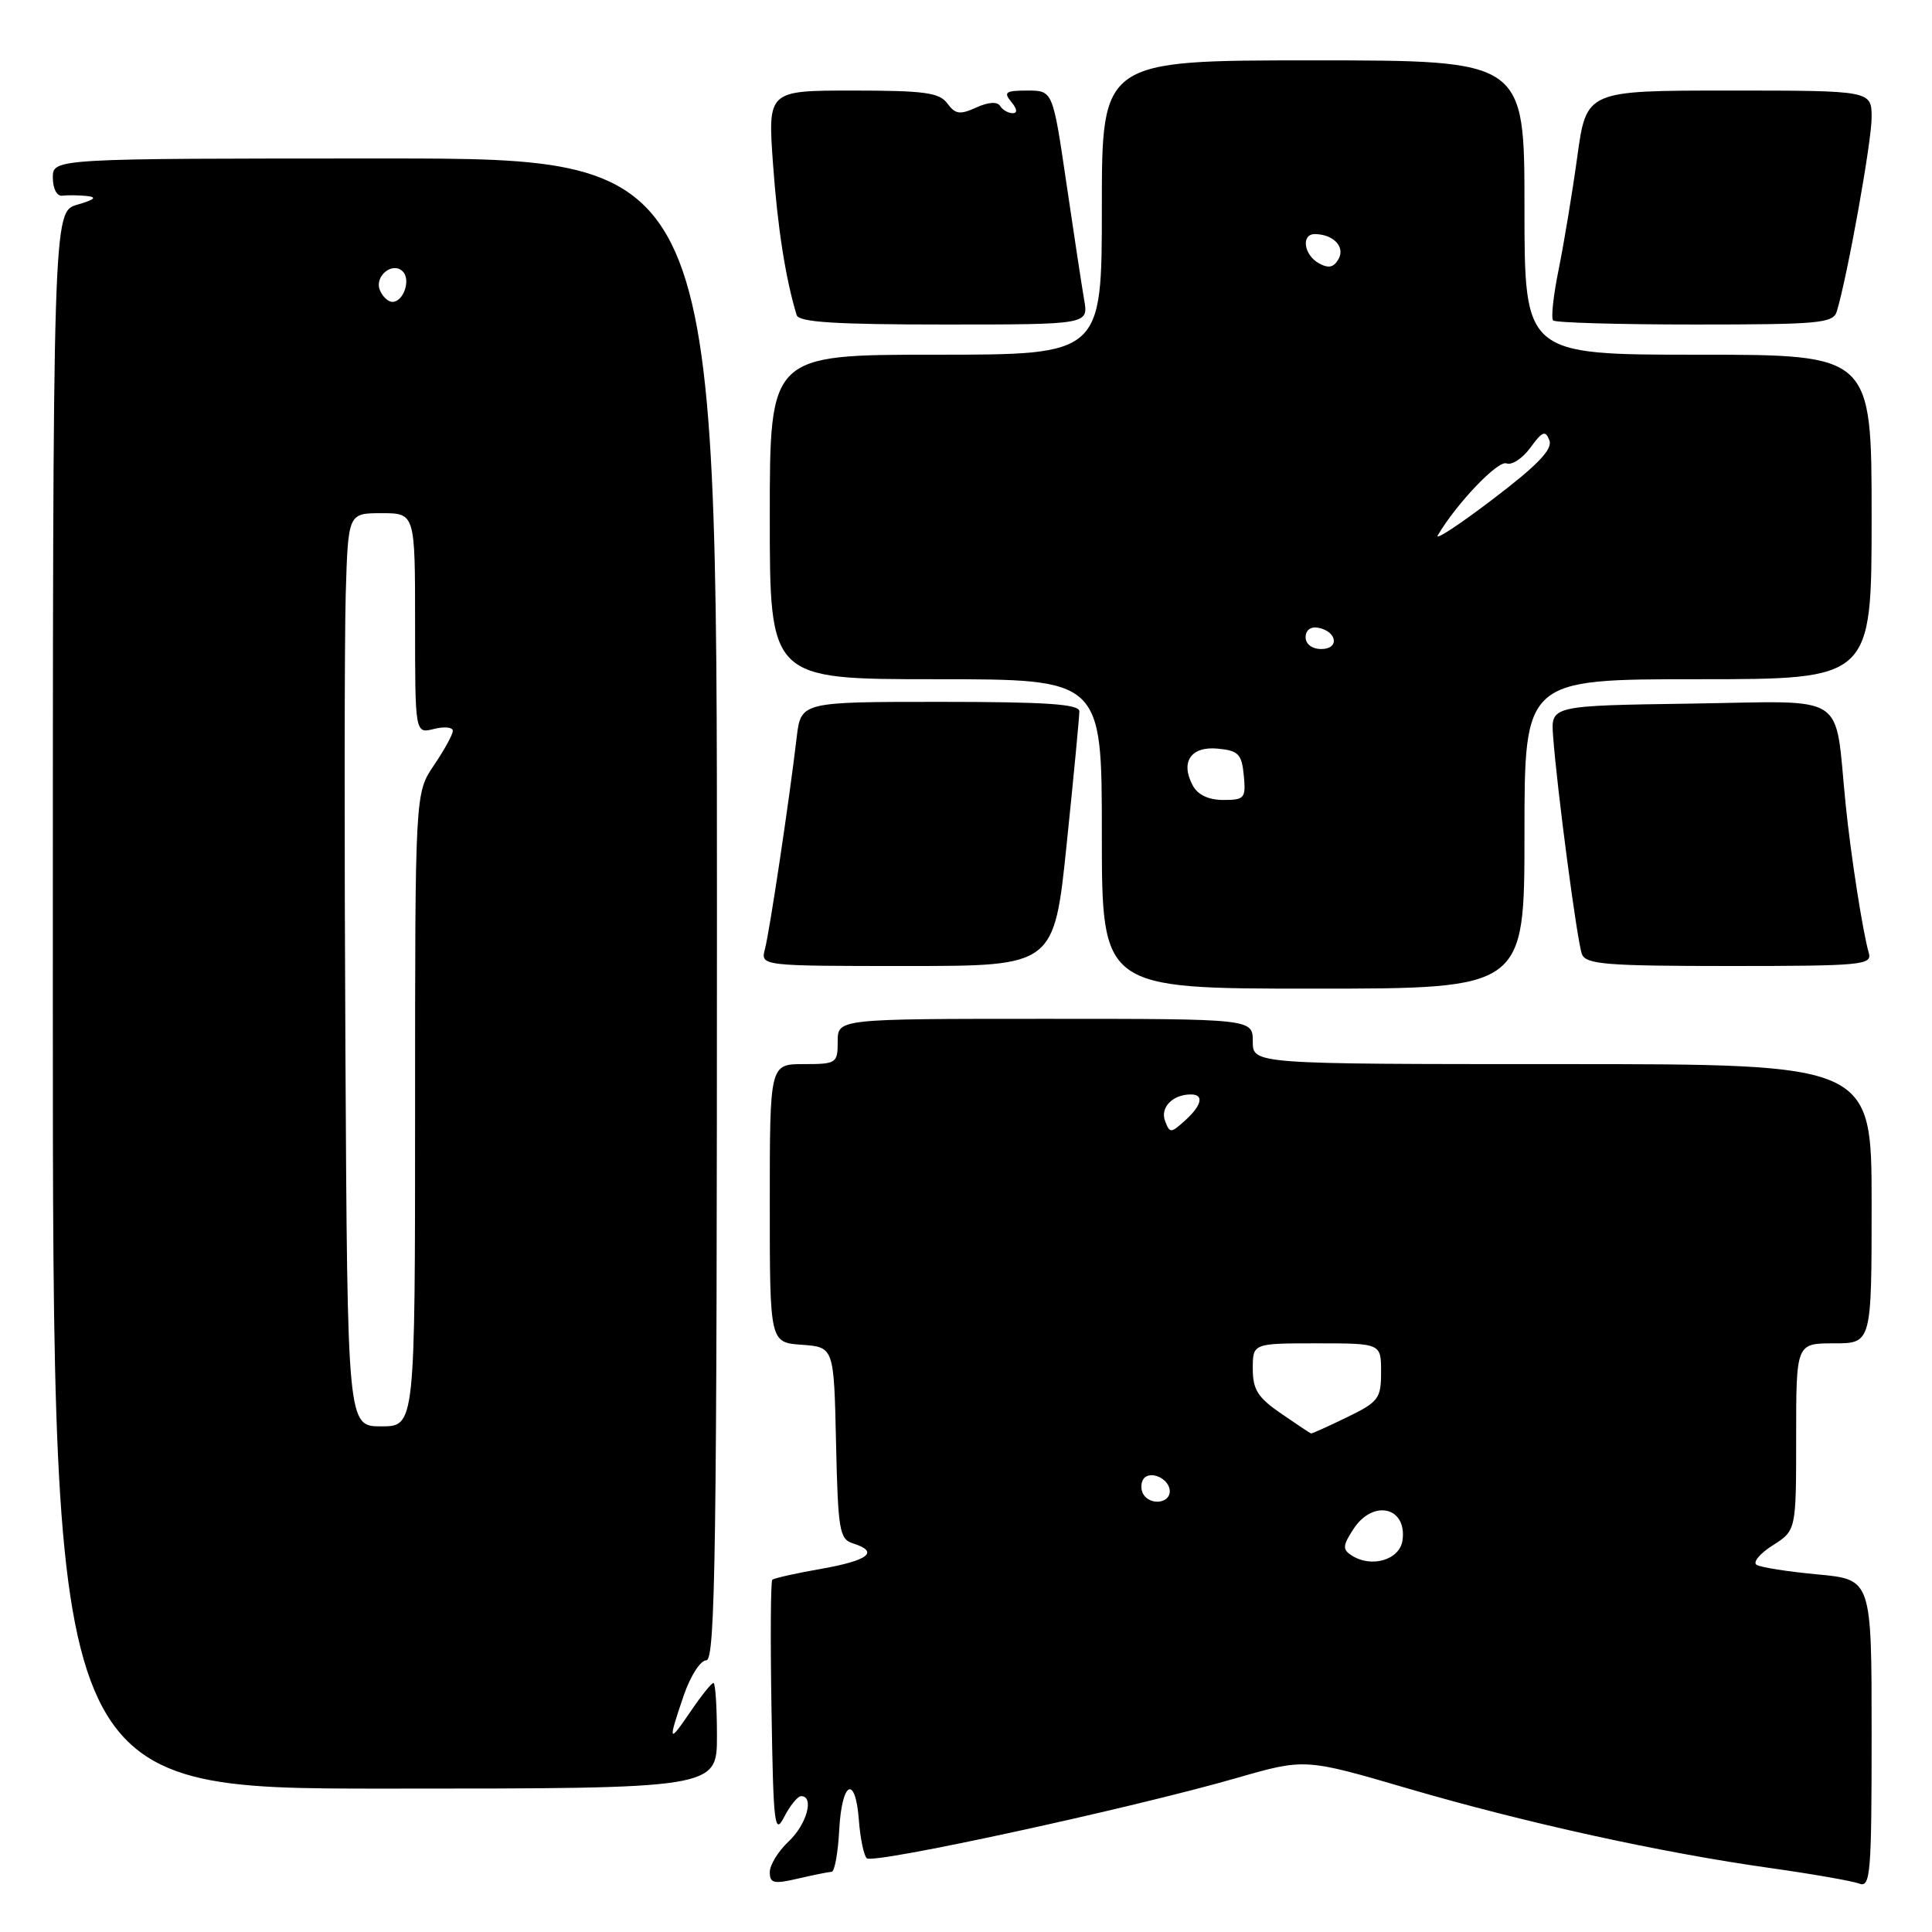 <?xml version="1.0" encoding="UTF-8" standalone="no"?>
<!DOCTYPE svg PUBLIC "-//W3C//DTD SVG 1.1//EN" "http://www.w3.org/Graphics/SVG/1.1/DTD/svg11.dtd" >
<svg xmlns="http://www.w3.org/2000/svg" xmlns:xlink="http://www.w3.org/1999/xlink" version="1.1" viewBox="0 0 256 256">
 <g >
 <path fill="currentColor"
d=" M 110.20 248.02 C 110.59 248.01 111.04 245.52 111.20 242.49 C 111.55 235.98 113.36 235.11 113.81 241.23 C 113.99 243.58 114.45 245.83 114.85 246.23 C 115.65 247.05 149.80 239.64 163.84 235.60 C 172.91 232.99 172.91 232.99 186.54 236.98 C 202.25 241.57 220.10 245.49 234.61 247.53 C 240.18 248.32 245.46 249.24 246.36 249.59 C 247.85 250.15 248.00 248.28 248.00 229.75 C 248.00 209.29 248.00 209.29 240.87 208.62 C 236.96 208.26 233.30 207.69 232.76 207.35 C 232.22 207.02 233.18 205.86 234.89 204.77 C 238.00 202.80 238.00 202.80 238.00 190.40 C 238.00 178.00 238.00 178.00 243.00 178.00 C 248.00 178.00 248.00 178.00 248.00 159.50 C 248.00 141.00 248.00 141.00 207.00 141.00 C 166.00 141.00 166.00 141.00 166.00 138.00 C 166.00 135.00 166.00 135.00 138.50 135.00 C 111.00 135.00 111.00 135.00 111.00 138.00 C 111.00 140.89 110.83 141.00 106.50 141.00 C 102.00 141.00 102.00 141.00 102.00 159.44 C 102.00 177.89 102.00 177.89 106.25 178.19 C 110.50 178.50 110.50 178.50 110.78 191.19 C 111.04 202.81 111.23 203.94 113.03 204.51 C 116.54 205.62 115.13 206.76 108.86 207.87 C 105.48 208.46 102.54 209.12 102.33 209.33 C 102.12 209.54 102.07 217.32 102.23 226.61 C 102.47 241.88 102.64 243.24 103.91 240.75 C 104.69 239.24 105.70 238.00 106.16 238.00 C 107.93 238.00 106.89 241.76 104.50 244.00 C 103.12 245.29 102.00 247.12 102.00 248.07 C 102.00 249.55 102.53 249.67 105.75 248.92 C 107.81 248.44 109.82 248.04 110.20 248.02 Z  M 95.00 230.00 C 95.00 226.15 94.79 223.00 94.54 223.00 C 94.28 223.00 92.93 224.68 91.54 226.73 C 88.56 231.11 88.47 230.91 90.59 224.68 C 91.48 222.08 92.81 220.00 93.59 220.00 C 94.79 220.00 95.00 205.32 95.00 120.50 C 95.00 21.00 95.00 21.00 51.00 21.00 C 7.00 21.00 7.00 21.00 7.00 23.54 C 7.00 25.00 7.54 26.02 8.25 25.93 C 8.94 25.84 10.40 25.86 11.50 25.97 C 12.92 26.12 12.55 26.45 10.25 27.12 C 7.00 28.06 7.00 28.06 7.00 132.53 C 7.00 237.00 7.00 237.00 51.00 237.00 C 95.00 237.00 95.00 237.00 95.00 230.00 Z  M 202.00 110.50 C 202.00 90.00 202.00 90.00 225.00 90.00 C 248.00 90.00 248.00 90.00 248.00 68.50 C 248.00 47.00 248.00 47.00 225.00 47.00 C 202.00 47.00 202.00 47.00 202.00 27.50 C 202.00 8.00 202.00 8.00 174.00 8.00 C 146.00 8.00 146.00 8.00 146.00 27.50 C 146.00 47.00 146.00 47.00 124.00 47.00 C 102.00 47.00 102.00 47.00 102.00 68.50 C 102.00 90.00 102.00 90.00 124.00 90.00 C 146.00 90.00 146.00 90.00 146.00 110.50 C 146.00 131.00 146.00 131.00 174.00 131.00 C 202.00 131.00 202.00 131.00 202.00 110.50 Z  M 141.35 111.75 C 142.28 102.81 143.02 94.94 143.02 94.25 C 143.00 93.30 138.64 93.00 124.56 93.00 C 106.12 93.00 106.12 93.00 105.56 97.75 C 104.59 105.99 101.98 123.41 101.36 125.75 C 100.77 128.00 100.77 128.00 120.22 128.00 C 139.68 128.00 139.68 128.00 141.35 111.75 Z  M 247.62 126.25 C 246.84 123.59 245.22 113.22 244.55 106.50 C 243.04 91.52 245.20 92.92 224.16 93.23 C 205.50 93.50 205.50 93.50 205.79 97.50 C 206.31 104.57 208.98 124.78 209.61 126.42 C 210.13 127.78 212.80 128.00 229.17 128.00 C 246.76 128.00 248.10 127.87 247.62 126.25 Z  M 143.66 39.75 C 143.35 37.96 142.29 30.99 141.30 24.25 C 139.50 12.00 139.50 12.00 136.13 12.00 C 133.24 12.00 132.94 12.22 134.00 13.50 C 134.79 14.45 134.85 15.00 134.18 15.00 C 133.60 15.00 132.85 14.57 132.52 14.04 C 132.15 13.44 130.96 13.52 129.35 14.25 C 127.20 15.23 126.58 15.14 125.53 13.71 C 124.48 12.27 122.49 12.00 113.00 12.00 C 101.73 12.00 101.73 12.00 102.43 21.75 C 103.03 30.14 104.09 36.93 105.56 41.75 C 105.84 42.69 110.64 43.00 125.08 43.00 C 144.23 43.00 144.23 43.00 143.66 39.75 Z  M 243.39 41.25 C 244.81 36.54 248.00 18.76 248.00 15.59 C 248.00 12.00 248.00 12.00 229.10 12.00 C 210.21 12.00 210.21 12.00 209.00 20.75 C 208.34 25.56 207.22 32.30 206.53 35.71 C 205.83 39.13 205.50 42.17 205.80 42.46 C 206.09 42.76 214.55 43.00 224.60 43.00 C 241.13 43.00 242.92 42.83 243.39 41.25 Z  M 179.08 206.09 C 177.87 205.31 177.91 204.79 179.35 202.59 C 181.95 198.62 186.46 199.68 185.84 204.11 C 185.47 206.70 181.71 207.81 179.08 206.09 Z  M 151.50 198.00 C 151.16 197.45 151.15 196.57 151.47 196.04 C 152.30 194.71 155.00 195.91 155.00 197.61 C 155.00 199.21 152.42 199.50 151.50 198.00 Z  M 169.75 187.30 C 166.67 185.19 166.00 184.13 166.00 181.36 C 166.00 178.00 166.00 178.00 174.50 178.00 C 183.00 178.00 183.00 178.00 183.00 181.80 C 183.00 185.32 182.66 185.77 178.47 187.80 C 175.98 189.01 173.85 189.97 173.72 189.94 C 173.60 189.91 171.81 188.72 169.75 187.30 Z  M 154.38 148.54 C 153.70 146.77 155.36 145.04 157.75 145.02 C 159.58 144.99 159.28 146.44 157.02 148.48 C 155.15 150.17 155.00 150.18 154.38 148.54 Z  M 45.77 139.25 C 45.62 111.89 45.64 84.66 45.81 78.75 C 46.13 68.00 46.13 68.00 50.56 68.00 C 55.00 68.00 55.00 68.00 55.00 82.61 C 55.00 97.22 55.00 97.22 57.50 96.59 C 58.88 96.24 60.00 96.36 60.00 96.84 C 60.00 97.33 58.87 99.38 57.50 101.40 C 55.00 105.09 55.00 105.09 55.00 147.04 C 55.00 189.00 55.00 189.00 50.52 189.00 C 46.04 189.00 46.04 189.00 45.77 139.25 Z  M 50.32 38.40 C 49.62 36.56 52.03 34.63 53.37 35.97 C 54.47 37.07 53.46 40.00 52.00 40.00 C 51.42 40.00 50.66 39.28 50.32 38.40 Z  M 158.04 104.07 C 156.37 100.95 157.81 98.85 161.38 99.20 C 164.09 99.46 164.54 99.92 164.81 102.75 C 165.10 105.77 164.91 106.00 162.10 106.00 C 160.13 106.00 158.71 105.32 158.04 104.07 Z  M 173.00 84.43 C 173.00 83.50 173.68 82.99 174.67 83.18 C 177.18 83.66 177.52 86.00 175.08 86.00 C 173.85 86.00 173.00 85.35 173.00 84.43 Z  M 190.52 70.92 C 193.03 66.68 198.49 60.97 199.61 61.40 C 200.32 61.68 201.75 60.74 202.79 59.31 C 204.37 57.14 204.78 56.98 205.30 58.34 C 205.76 59.54 203.77 61.61 197.80 66.15 C 193.33 69.56 190.05 71.70 190.52 70.92 Z  M 174.75 34.88 C 172.74 33.76 172.38 30.99 174.25 31.02 C 176.69 31.05 178.26 32.71 177.37 34.31 C 176.73 35.45 176.04 35.60 174.75 34.88 Z "/>
</g>
</svg>